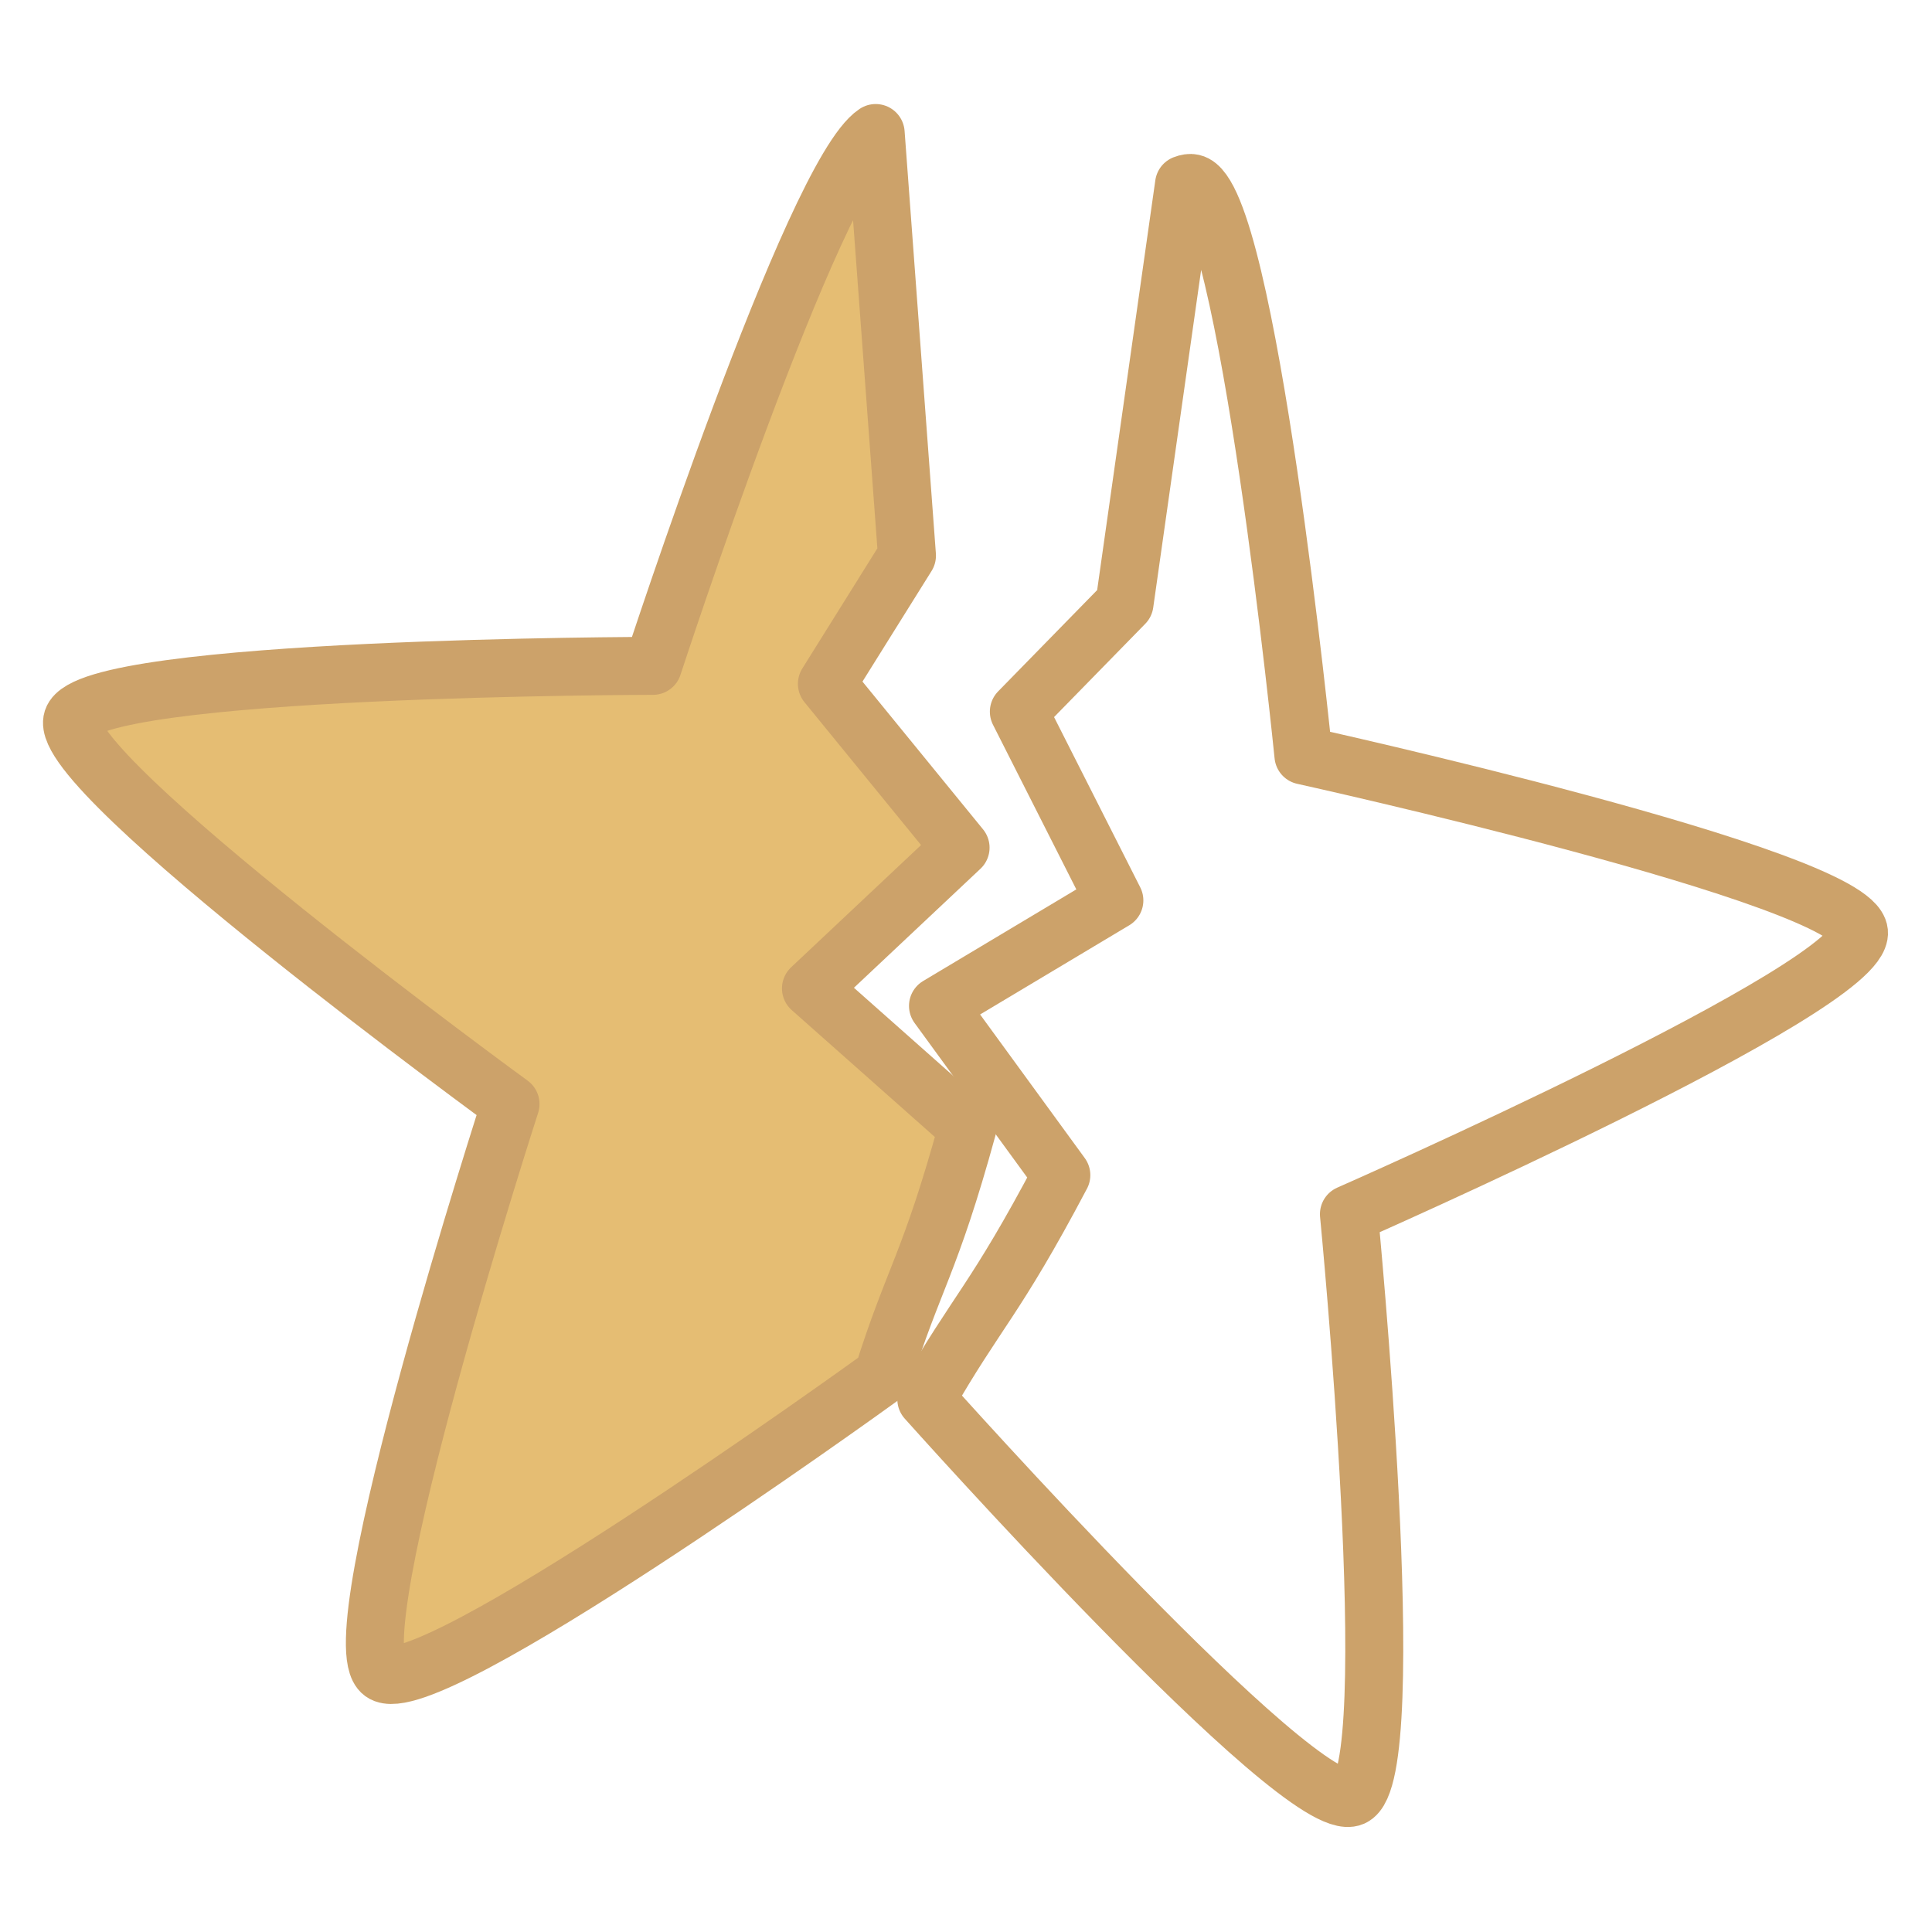 <svg xmlns="http://www.w3.org/2000/svg" viewBox="0 0 2000 2000" style="enable-background:new 0 0 2000 2000" xml:space="preserve"><path d="M906.5 137.7h0l32.4 437.5L856 707.9l138.4 169.6-154.9 145.7 162.2 143.8c-39.2 142.8-56 155.6-87.8 257.1h0c-22.9 16.6-472.6 340.4-518.1 307.5-46.7-33.9 132.7-588.7 132.7-588.7S57.2 799.6 75 744.9c17.9-54.9 600.9-55.6 600.9-55.6s165.7-508.1 230.6-551.6h0z" style="fill-rule:evenodd;clip-rule:evenodd;fill:#e5bd73;stroke:#cca26a;stroke-width:60;stroke-linecap:round;stroke-linejoin:round;stroke-miterlimit:10"/><path d="M1225.7 190.8c3.3-1.3 6.4-1.8 8.9-1.2 56.4 12.3 114.7 592.5 114.7 592.5s569.5 125.6 575.1 182.8c5.7 57.5-528 292-528 292s56.5 580.3 3.7 603.5c-53.1 23.2-441.2-411.9-441.2-411.9s1.9-.9 0 0c52.8-92.3 70.6-101 139.8-232L971 1041.3l182.6-109.2-98.9-195.4 109.4-111.9 61.6-434h0z" style="fill:none;stroke:#cca26a;stroke-width:60;stroke-linecap:round;stroke-linejoin:round;stroke-miterlimit:10"/></svg>